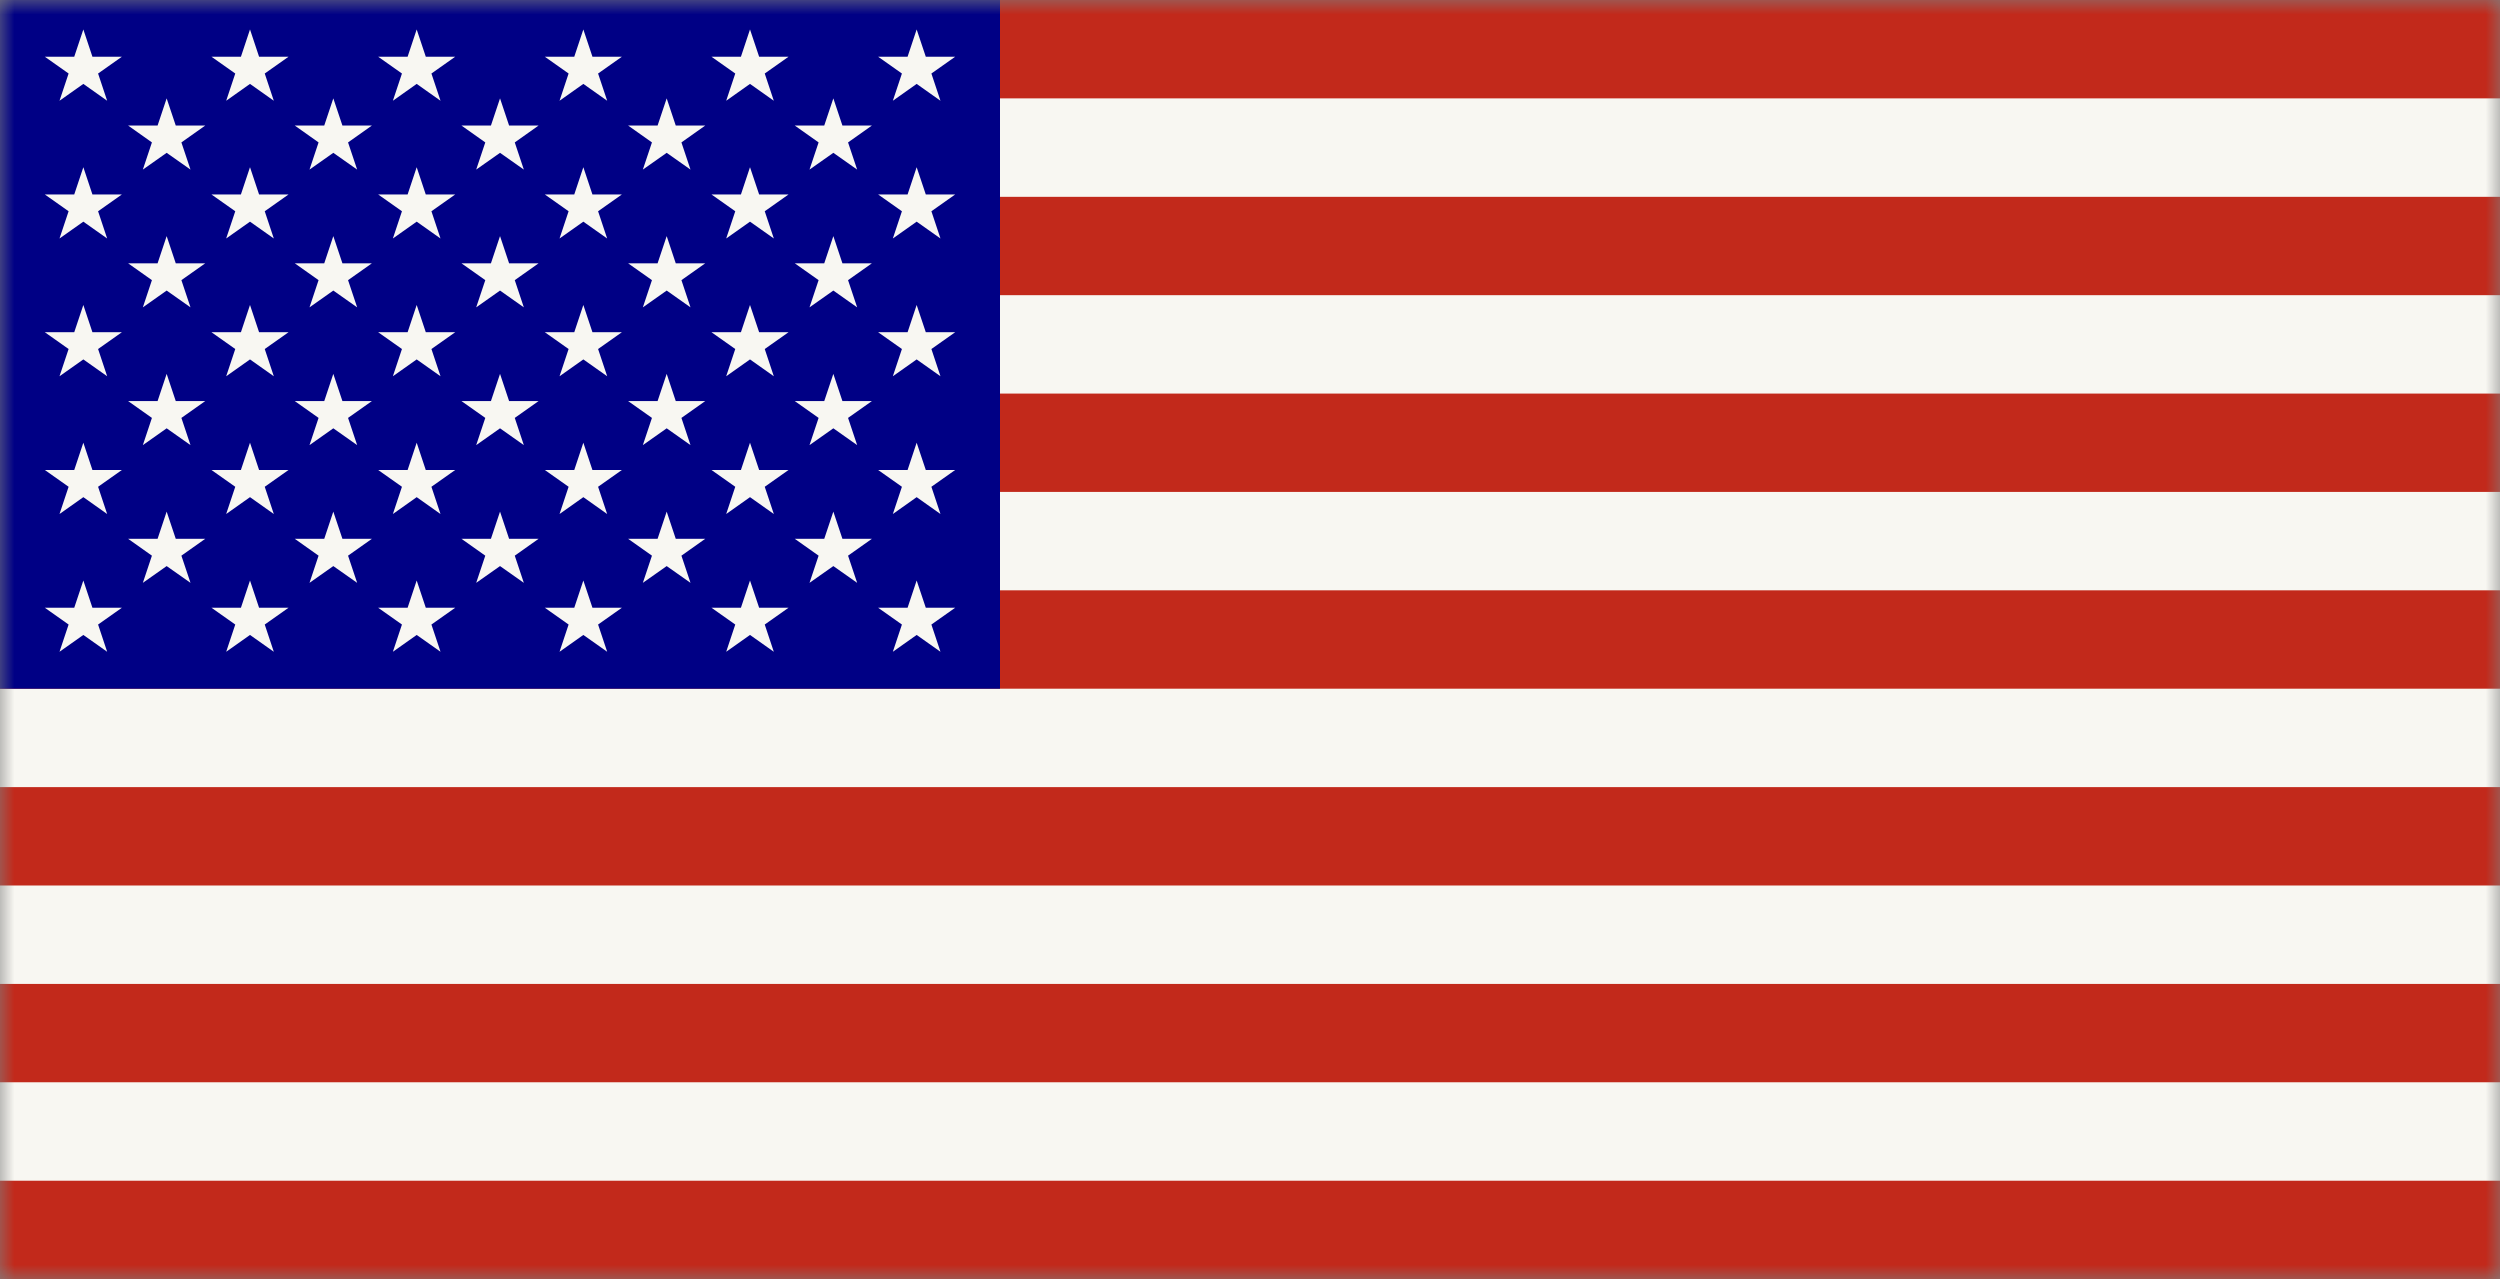 <svg width="86" height="44" viewBox="0 0 86 44" fill="none" xmlns="http://www.w3.org/2000/svg">
<rect x="0" y="0" width="86" height="44" fill="#808080" stroke="none"/>
<g clip-path="url(#clip0_1591_9399)">
<mask id="mask0_1591_9399" style="mask-type:luminance" maskUnits="userSpaceOnUse" x="0" y="0" width="86" height="44">
<path d="M86 0H0V44H86V0Z" fill="white"/>
</mask>
<g mask="url(#mask0_1591_9399)">
<path d="M86 0H0V44H86V0Z" fill="#F8F7F2"/>
<path d="M86 0H0V3.384H86V0Z" fill="#C2291B"/>
<path d="M86 6.771H0V10.154H86V6.771Z" fill="#C2291B"/>
<path d="M86 13.539H0V16.922H86V13.539Z" fill="#C2291B"/>
<path d="M86 20.307H0V23.691H86V20.307Z" fill="#C2291B"/>
<path d="M86 27.077H0V30.461H86V27.077Z" fill="#C2291B"/>
<path d="M86 33.847H0V37.23H86V33.847Z" fill="#C2291B"/>
<path d="M86 40.617H0V44H86V40.617Z" fill="#C2291B"/>
<path d="M34.4 0H0V23.692H34.4V0Z" fill="#000085"/>
<path d="M2.867 1.013L3.179 1.951H4.193L3.374 2.529L3.686 3.466L2.867 2.886L2.047 3.466L2.36 2.529L1.541 1.951H2.554L2.867 1.013Z" fill="#F8F7F2"/>
<path d="M5.733 3.384L6.046 4.319H7.06L6.24 4.899L6.553 5.834L5.733 5.257L4.914 5.834L5.226 4.899L4.407 4.319H5.421L5.733 3.384Z" fill="#F8F7F2"/>
<path d="M8.6 1.013L8.912 1.951H9.926L9.107 2.529L9.419 3.466L8.6 2.886L7.781 3.466L8.093 2.529L7.274 1.951H8.288L8.6 1.013Z" fill="#F8F7F2"/>
<path d="M11.466 3.384L11.779 4.319H12.793L11.973 4.899L12.286 5.834L11.466 5.257L10.647 5.834L10.959 4.899L10.14 4.319H11.154L11.466 3.384Z" fill="#F8F7F2"/>
<path d="M14.334 1.013L14.647 1.951H15.66L14.841 2.529L15.154 3.466L14.334 2.886L13.515 3.466L13.827 2.529L13.008 1.951H14.022L14.334 1.013Z" fill="#F8F7F2"/>
<path d="M17.201 3.384L17.513 4.319H18.527L17.708 4.899L18.02 5.834L17.201 5.257L16.381 5.834L16.694 4.899L15.874 4.319H16.888L17.201 3.384Z" fill="#F8F7F2"/>
<path d="M20.067 1.013L20.38 1.951H21.393L20.574 2.529L20.887 3.466L20.067 2.886L19.248 3.466L19.56 2.529L18.741 1.951H19.755L20.067 1.013Z" fill="#F8F7F2"/>
<path d="M22.934 3.384L23.246 4.319H24.26L23.441 4.899L23.753 5.834L22.934 5.257L22.114 5.834L22.427 4.899L21.607 4.319H22.621L22.934 3.384Z" fill="#F8F7F2"/>
<path d="M25.8 1.013L26.114 1.951H27.126L26.307 2.529L26.619 3.466L25.8 2.886L24.981 3.466L25.293 2.529L24.474 1.951H25.488L25.8 1.013Z" fill="#F8F7F2"/>
<path d="M28.667 3.384L28.979 4.319H29.993L29.173 4.899L29.486 5.834L28.667 5.257L27.847 5.834L28.16 4.899L27.34 4.319H28.354L28.667 3.384Z" fill="#F8F7F2"/>
<path d="M31.533 1.013L31.847 1.951H32.859L32.04 2.529L32.352 3.466L31.533 2.886L30.714 3.466L31.026 2.529L30.207 1.951H31.221L31.533 1.013Z" fill="#F8F7F2"/>
<path d="M2.867 5.752L3.179 6.689H4.193L3.374 7.267L3.686 8.204L2.867 7.625L2.047 8.204L2.36 7.267L1.541 6.689H2.554L2.867 5.752Z" fill="#F8F7F2"/>
<path d="M5.733 8.122L6.046 9.058H7.06L6.24 9.637L6.553 10.573L5.733 9.995L4.914 10.573L5.226 9.637L4.407 9.058H5.421L5.733 8.122Z" fill="#F8F7F2"/>
<path d="M8.6 5.752L8.912 6.689H9.926L9.107 7.267L9.419 8.204L8.6 7.625L7.78 8.204L8.093 7.267L7.273 6.689H8.287L8.6 5.752Z" fill="#F8F7F2"/>
<path d="M11.466 8.122L11.779 9.058H12.793L11.973 9.637L12.286 10.573L11.466 9.995L10.647 10.573L10.959 9.637L10.14 9.058H11.154L11.466 8.122Z" fill="#F8F7F2"/>
<path d="M14.334 5.752L14.646 6.689H15.66L14.841 7.267L15.153 8.204L14.334 7.625L13.515 8.204L13.827 7.267L13.008 6.689H14.022L14.334 5.752Z" fill="#F8F7F2"/>
<path d="M17.201 8.122L17.513 9.058H18.527L17.708 9.637L18.02 10.573L17.201 9.995L16.381 10.573L16.694 9.637L15.874 9.058H16.888L17.201 8.122Z" fill="#F8F7F2"/>
<path d="M20.067 5.752L20.379 6.689H21.393L20.574 7.267L20.886 8.204L20.067 7.625L19.248 8.204L19.56 7.267L18.741 6.689H19.755L20.067 5.752Z" fill="#F8F7F2"/>
<path d="M22.934 8.122L23.246 9.058H24.26L23.441 9.637L23.753 10.573L22.934 9.995L22.114 10.573L22.427 9.637L21.607 9.058H22.621L22.934 8.122Z" fill="#F8F7F2"/>
<path d="M25.8 5.752L26.114 6.689H27.126L26.307 7.267L26.62 8.204L25.8 7.625L24.981 8.204L25.293 7.267L24.474 6.689H25.488L25.8 5.752Z" fill="#F8F7F2"/>
<path d="M28.667 8.122L28.979 9.058H29.993L29.173 9.637L29.486 10.573L28.667 9.995L27.847 10.573L28.16 9.637L27.34 9.058H28.354L28.667 8.122Z" fill="#F8F7F2"/>
<path d="M31.533 5.752L31.847 6.689H32.859L32.04 7.267L32.352 8.204L31.533 7.625L30.714 8.204L31.026 7.267L30.207 6.689H31.221L31.533 5.752Z" fill="#F8F7F2"/>
<path d="M2.867 10.491L3.179 11.428H4.193L3.374 12.006L3.686 12.943L2.867 12.364L2.047 12.943L2.36 12.006L1.541 11.428H2.554L2.867 10.491Z" fill="#F8F7F2"/>
<path d="M5.733 12.861L6.046 13.797H7.06L6.24 14.376L6.553 15.312L5.733 14.734L4.914 15.312L5.226 14.376L4.407 13.797H5.421L5.733 12.861Z" fill="#F8F7F2"/>
<path d="M8.6 10.491L8.912 11.428H9.926L9.107 12.006L9.419 12.943L8.6 12.364L7.781 12.943L8.093 12.006L7.274 11.428H8.288L8.6 10.491Z" fill="#F8F7F2"/>
<path d="M11.466 12.861L11.779 13.797H12.793L11.973 14.376L12.286 15.312L11.466 14.734L10.647 15.312L10.959 14.376L10.14 13.797H11.154L11.466 12.861Z" fill="#F8F7F2"/>
<path d="M14.334 10.491L14.647 11.428H15.66L14.841 12.006L15.154 12.943L14.334 12.364L13.515 12.943L13.827 12.006L13.008 11.428H14.022L14.334 10.491Z" fill="#F8F7F2"/>
<path d="M17.201 12.861L17.513 13.797H18.527L17.708 14.376L18.02 15.312L17.201 14.734L16.381 15.312L16.694 14.376L15.874 13.797H16.888L17.201 12.861Z" fill="#F8F7F2"/>
<path d="M20.067 10.491L20.38 11.428H21.393L20.574 12.006L20.887 12.943L20.067 12.364L19.248 12.943L19.56 12.006L18.741 11.428H19.755L20.067 10.491Z" fill="#F8F7F2"/>
<path d="M22.934 12.861L23.246 13.797H24.26L23.441 14.376L23.753 15.312L22.934 14.734L22.114 15.312L22.427 14.376L21.607 13.797H22.621L22.934 12.861Z" fill="#F8F7F2"/>
<path d="M25.8 10.491L26.114 11.428H27.126L26.307 12.006L26.619 12.943L25.8 12.364L24.981 12.943L25.293 12.006L24.474 11.428H25.488L25.8 10.491Z" fill="#F8F7F2"/>
<path d="M28.667 12.861L28.979 13.797H29.993L29.173 14.376L29.486 15.312L28.667 14.734L27.847 15.312L28.16 14.376L27.34 13.797H28.354L28.667 12.861Z" fill="#F8F7F2"/>
<path d="M31.533 10.491L31.847 11.428H32.859L32.04 12.006L32.352 12.943L31.533 12.364L30.714 12.943L31.026 12.006L30.207 11.428H31.221L31.533 10.491Z" fill="#F8F7F2"/>
<path d="M2.867 15.229L3.179 16.167H4.193L3.374 16.745L3.686 17.682L2.867 17.102L2.047 17.682L2.36 16.745L1.541 16.167H2.554L2.867 15.229Z" fill="#F8F7F2"/>
<path d="M5.733 17.6L6.046 18.535H7.06L6.24 19.115L6.553 20.05L5.733 19.473L4.914 20.05L5.226 19.115L4.407 18.535H5.421L5.733 17.6Z" fill="#F8F7F2"/>
<path d="M8.6 15.229L8.912 16.167H9.926L9.107 16.745L9.419 17.682L8.6 17.102L7.78 17.682L8.093 16.745L7.273 16.167H8.287L8.6 15.229Z" fill="#F8F7F2"/>
<path d="M11.466 17.6L11.779 18.535H12.793L11.973 19.115L12.286 20.05L11.466 19.473L10.647 20.05L10.959 19.115L10.14 18.535H11.154L11.466 17.6Z" fill="#F8F7F2"/>
<path d="M14.334 15.229L14.646 16.167H15.66L14.841 16.745L15.153 17.682L14.334 17.102L13.515 17.682L13.827 16.745L13.008 16.167H14.022L14.334 15.229Z" fill="#F8F7F2"/>
<path d="M17.201 17.6L17.513 18.535H18.527L17.708 19.115L18.02 20.05L17.201 19.473L16.381 20.05L16.694 19.115L15.874 18.535H16.888L17.201 17.6Z" fill="#F8F7F2"/>
<path d="M20.067 15.229L20.379 16.167H21.393L20.574 16.745L20.886 17.682L20.067 17.102L19.248 17.682L19.56 16.745L18.741 16.167H19.755L20.067 15.229Z" fill="#F8F7F2"/>
<path d="M22.934 17.6L23.246 18.535H24.26L23.441 19.115L23.753 20.05L22.934 19.473L22.114 20.05L22.427 19.115L21.607 18.535H22.621L22.934 17.6Z" fill="#F8F7F2"/>
<path d="M25.8 15.229L26.114 16.167H27.126L26.307 16.745L26.62 17.682L25.8 17.102L24.981 17.682L25.293 16.745L24.474 16.167H25.488L25.8 15.229Z" fill="#F8F7F2"/>
<path d="M28.667 17.6L28.979 18.535H29.993L29.173 19.115L29.486 20.05L28.667 19.473L27.847 20.05L28.16 19.115L27.34 18.535H28.354L28.667 17.6Z" fill="#F8F7F2"/>
<path d="M31.533 15.229L31.847 16.167H32.859L32.04 16.745L32.352 17.682L31.533 17.102L30.714 17.682L31.026 16.745L30.207 16.167H31.221L31.533 15.229Z" fill="#F8F7F2"/>
<path d="M2.867 19.969L3.179 20.906H4.193L3.374 21.484L3.686 22.421L2.867 21.842L2.047 22.421L2.36 21.484L1.541 20.906H2.554L2.867 19.969Z" fill="#F8F7F2"/>
<path d="M8.6 19.969L8.912 20.906H9.926L9.107 21.484L9.419 22.421L8.6 21.842L7.781 22.421L8.093 21.484L7.274 20.906H8.288L8.6 19.969Z" fill="#F8F7F2"/>
<path d="M14.334 19.969L14.647 20.906H15.66L14.841 21.484L15.154 22.421L14.334 21.842L13.515 22.421L13.827 21.484L13.008 20.906H14.022L14.334 19.969Z" fill="#F8F7F2"/>
<path d="M20.067 19.969L20.38 20.906H21.393L20.574 21.484L20.887 22.421L20.067 21.842L19.248 22.421L19.56 21.484L18.741 20.906H19.755L20.067 19.969Z" fill="#F8F7F2"/>
<path d="M25.8 19.969L26.114 20.906H27.126L26.307 21.484L26.619 22.421L25.8 21.842L24.981 22.421L25.293 21.484L24.474 20.906H25.488L25.8 19.969Z" fill="#F8F7F2"/>
<path d="M31.533 19.969L31.847 20.906H32.859L32.04 21.484L32.352 22.421L31.533 21.842L30.714 22.421L31.026 21.484L30.207 20.906H31.221L31.533 19.969Z" fill="#F8F7F2"/>
</g>
</g>
<defs>
<clipPath id="clip0_1591_9399">
<rect width="86" height="44" fill="white"/>
</clipPath>
</defs>
</svg>
